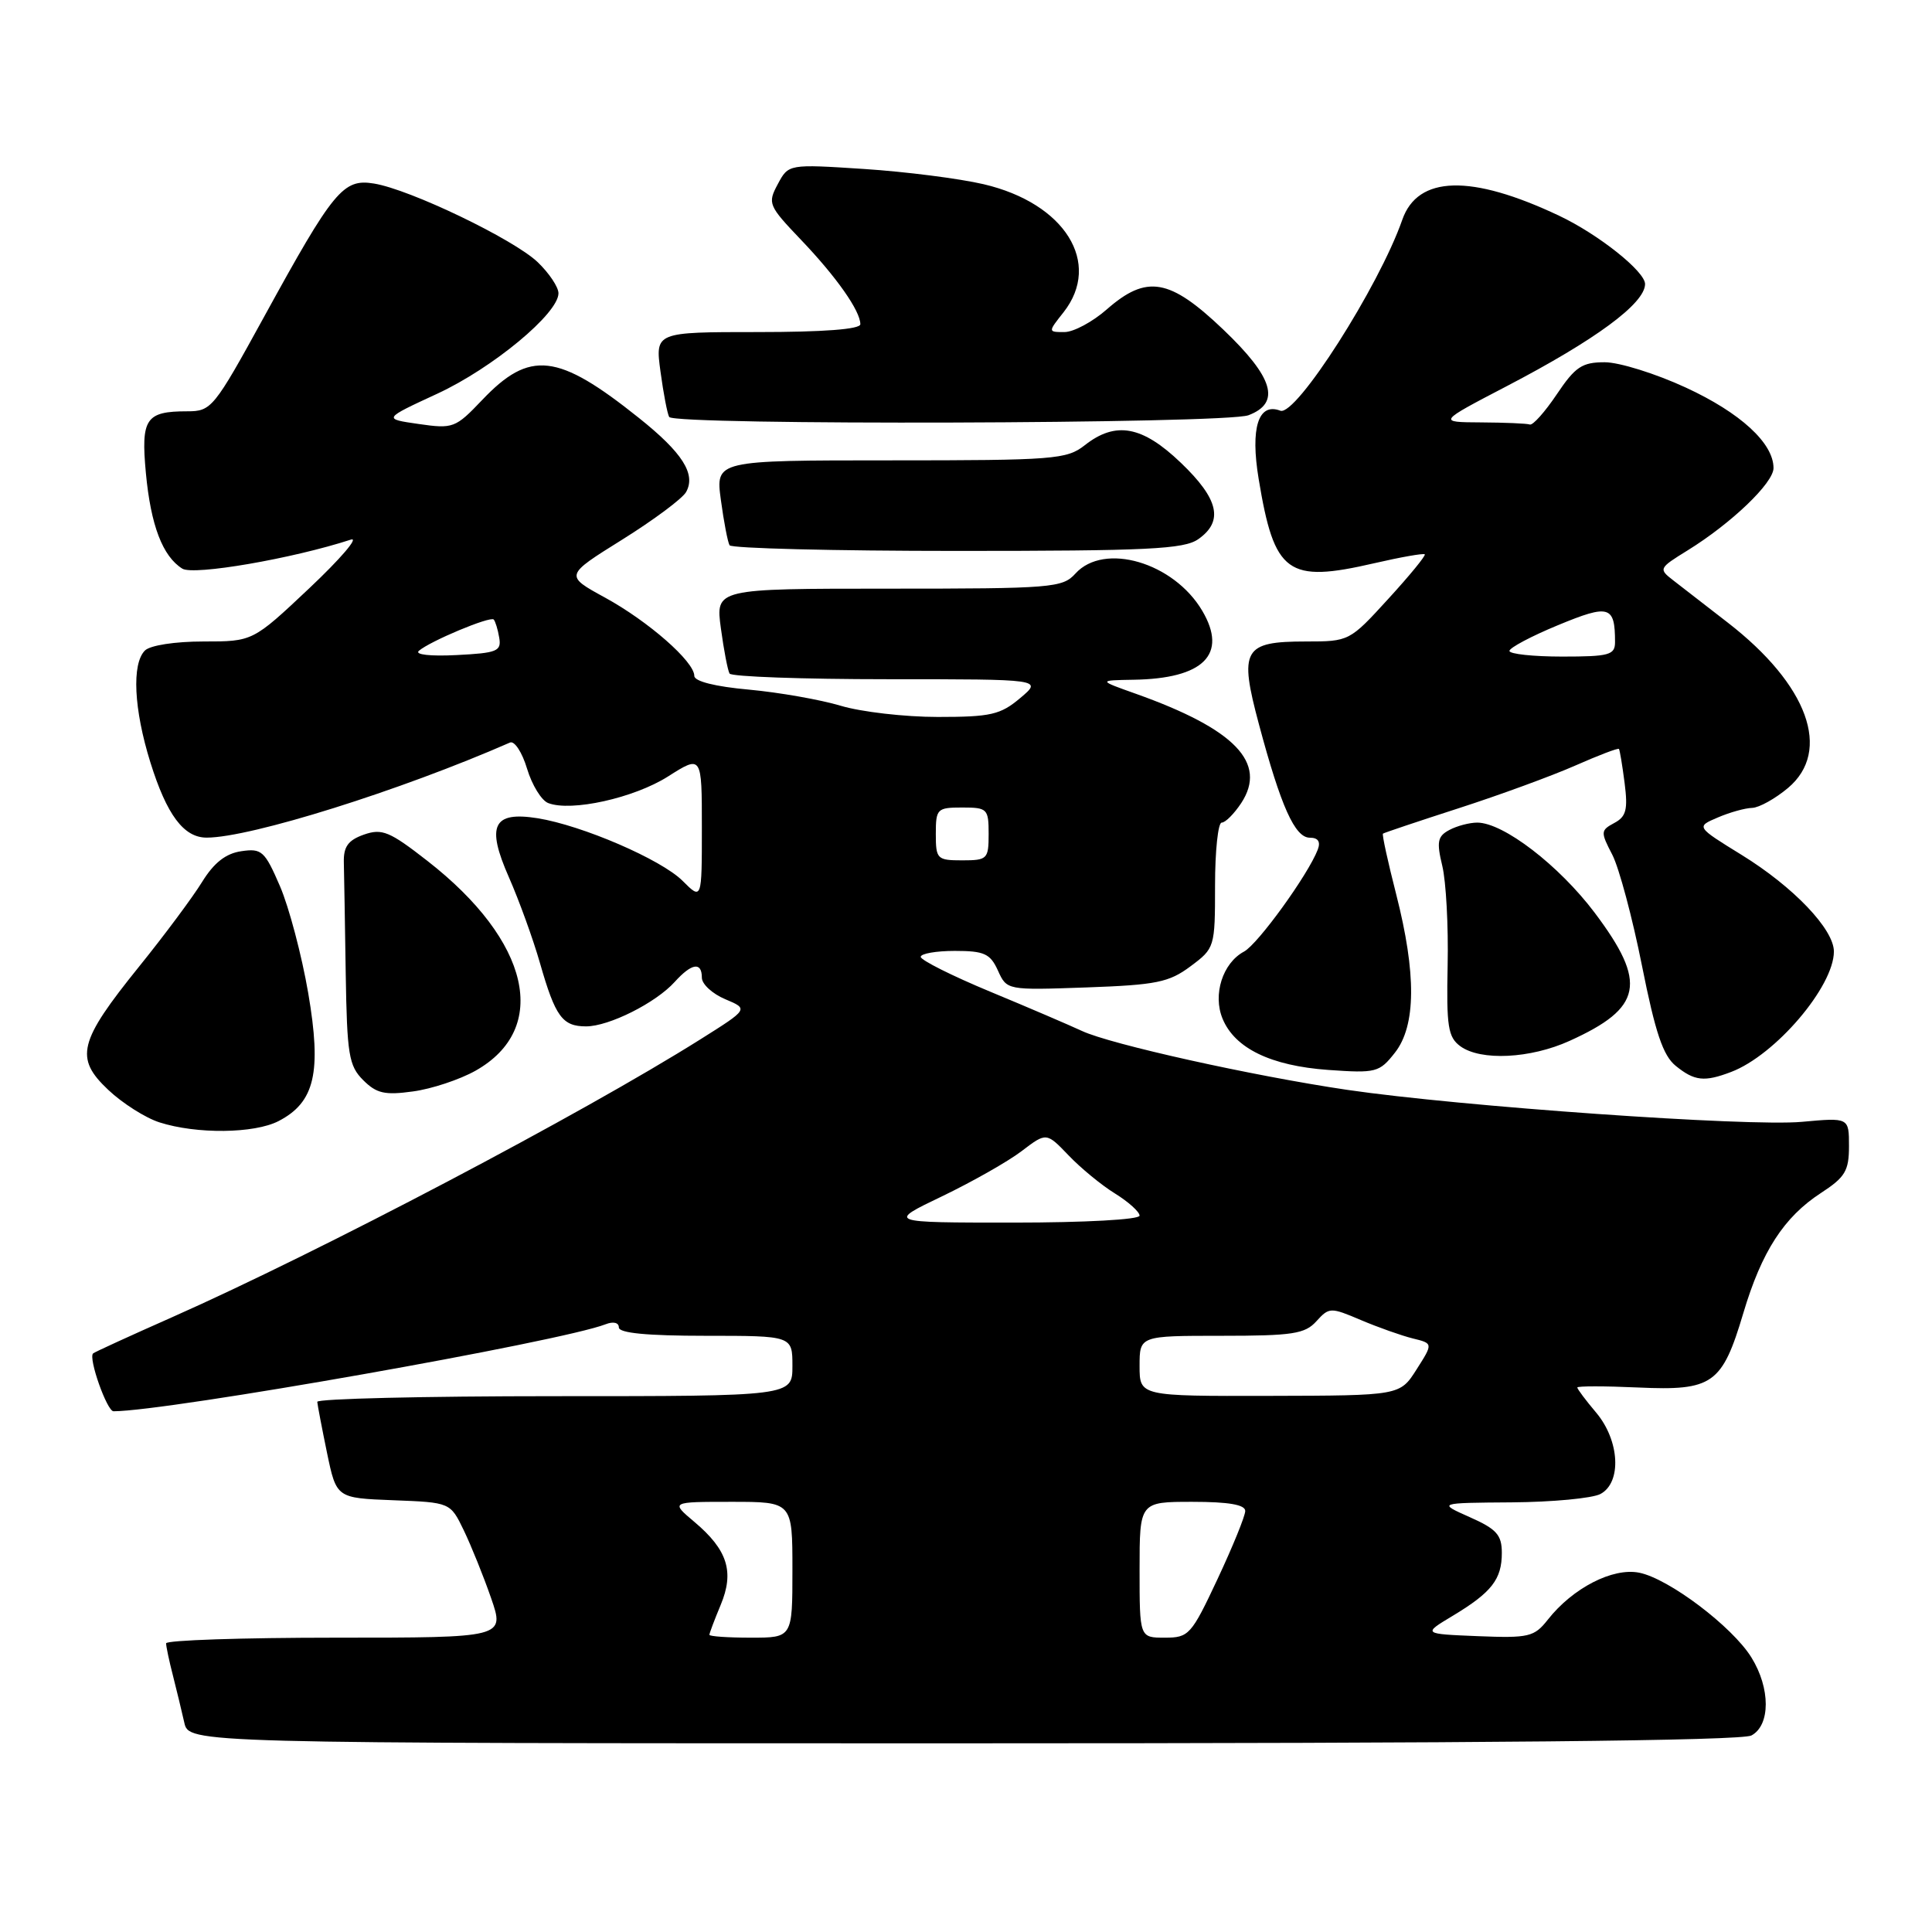 <?xml version="1.0" encoding="UTF-8" standalone="no"?>
<!DOCTYPE svg PUBLIC "-//W3C//DTD SVG 1.1//EN" "http://www.w3.org/Graphics/SVG/1.1/DTD/svg11.dtd" >
<svg xmlns="http://www.w3.org/2000/svg" xmlns:xlink="http://www.w3.org/1999/xlink" version="1.1" viewBox="0 0 256 256">
 <g >
 <path fill="currentColor"
d=" M 232.07 229.96 C 234.60 228.61 234.61 223.71 232.07 219.62 C 229.54 215.53 221.12 209.17 217.20 208.39 C 213.70 207.69 208.39 210.42 205.09 214.62 C 203.29 216.90 202.59 217.07 195.82 216.80 C 188.50 216.50 188.50 216.50 192.50 214.10 C 197.65 211.00 199.00 209.27 199.00 205.77 C 199.00 203.38 198.31 202.61 194.75 201.03 C 190.50 199.14 190.50 199.14 200.32 199.07 C 205.71 199.03 211.00 198.53 212.07 197.96 C 214.91 196.44 214.62 190.89 211.50 187.18 C 210.12 185.55 209.00 184.05 209.00 183.85 C 209.00 183.65 212.62 183.65 217.05 183.85 C 226.95 184.30 228.19 183.42 231.00 173.99 C 233.43 165.83 236.38 161.27 241.28 158.08 C 244.49 155.99 245.00 155.15 245.00 151.87 C 245.00 148.08 245.00 148.08 238.75 148.65 C 231.63 149.30 193.50 146.61 178.50 144.41 C 165.98 142.56 147.11 138.37 143.35 136.60 C 141.78 135.87 136.34 133.53 131.25 131.42 C 126.16 129.31 122.00 127.22 122.00 126.79 C 122.00 126.36 124.03 126.00 126.52 126.00 C 130.42 126.00 131.21 126.36 132.23 128.60 C 133.41 131.21 133.42 131.21 143.96 130.84 C 153.22 130.51 154.90 130.17 157.75 128.04 C 160.96 125.65 161.00 125.53 161.00 117.31 C 161.00 112.74 161.40 109.00 161.88 109.00 C 162.37 109.00 163.53 107.83 164.47 106.41 C 167.96 101.08 163.65 96.61 150.51 91.93 C 145.50 90.15 145.50 90.15 150.18 90.07 C 159.49 89.93 162.71 86.71 159.31 80.94 C 155.53 74.52 146.29 71.81 142.50 76.00 C 140.79 77.89 139.42 78.00 117.75 78.00 C 94.81 78.00 94.81 78.00 95.52 83.25 C 95.91 86.14 96.43 88.84 96.67 89.25 C 96.92 89.66 106.35 90.00 117.64 90.00 C 138.15 90.00 138.15 90.00 135.18 92.50 C 132.56 94.71 131.28 95.00 124.26 95.00 C 119.89 95.00 114.11 94.33 111.41 93.52 C 108.71 92.71 103.24 91.75 99.25 91.38 C 94.77 90.98 92.00 90.28 92.00 89.56 C 92.00 87.66 85.90 82.32 80.16 79.18 C 74.82 76.26 74.82 76.26 82.42 71.52 C 86.60 68.91 90.42 66.07 90.91 65.20 C 92.24 62.82 90.43 59.98 84.66 55.38 C 73.89 46.77 70.21 46.35 63.88 53.01 C 60.35 56.72 60.03 56.84 55.47 56.18 C 50.74 55.50 50.74 55.50 57.94 52.17 C 65.28 48.77 74.00 41.54 74.00 38.86 C 74.00 38.04 72.76 36.19 71.25 34.74 C 68.07 31.70 54.32 25.09 49.55 24.32 C 45.47 23.65 44.20 25.19 34.98 42.00 C 28.34 54.10 28.01 54.50 24.81 54.50 C 19.31 54.50 18.66 55.47 19.33 62.68 C 19.98 69.62 21.55 73.72 24.16 75.35 C 25.66 76.28 38.73 74.03 46.50 71.50 C 47.60 71.15 45.12 74.04 41.00 77.93 C 33.50 85.00 33.50 85.00 26.95 85.00 C 23.19 85.00 19.89 85.51 19.20 86.20 C 17.44 87.96 17.73 93.97 19.92 101.00 C 22.10 107.99 24.35 111.00 27.40 110.99 C 33.22 110.98 53.09 104.74 67.58 98.39 C 68.17 98.13 69.19 99.69 69.84 101.86 C 70.49 104.02 71.75 106.07 72.64 106.41 C 75.69 107.59 84.02 105.74 88.51 102.89 C 93.00 100.04 93.00 100.04 93.00 109.66 C 93.00 119.27 93.00 119.27 90.45 116.72 C 87.62 113.89 77.15 109.37 71.23 108.42 C 65.32 107.48 64.40 109.38 67.44 116.26 C 68.78 119.31 70.64 124.43 71.56 127.65 C 73.59 134.73 74.52 136.00 77.66 136.00 C 80.69 136.00 86.89 132.89 89.40 130.11 C 91.66 127.61 93.00 127.41 93.00 129.55 C 93.00 130.40 94.39 131.68 96.10 132.40 C 99.19 133.70 99.19 133.70 92.85 137.69 C 77.11 147.60 42.44 165.83 22.78 174.55 C 17.18 177.03 12.48 179.18 12.33 179.34 C 11.69 179.98 14.18 187.00 15.04 187.00 C 22.15 187.00 74.36 177.77 80.25 175.47 C 81.27 175.07 82.00 175.25 82.00 175.89 C 82.00 176.64 85.76 177.00 93.50 177.00 C 105.00 177.00 105.00 177.00 105.00 181.00 C 105.00 185.00 105.00 185.00 73.50 185.00 C 56.17 185.00 42.02 185.34 42.04 185.75 C 42.07 186.16 42.65 189.20 43.33 192.50 C 44.58 198.50 44.58 198.50 52.12 198.79 C 59.67 199.08 59.67 199.08 61.46 202.79 C 62.44 204.83 64.07 208.86 65.07 211.75 C 66.89 217.00 66.89 217.00 44.45 217.00 C 32.10 217.00 22.00 217.34 22.01 217.75 C 22.01 218.16 22.41 220.07 22.91 222.00 C 23.40 223.93 24.08 226.74 24.42 228.25 C 25.04 231.00 25.04 231.00 127.58 231.00 C 196.36 231.00 230.77 230.66 232.07 229.96 Z  M 36.91 148.55 C 41.72 146.06 42.64 142.10 40.84 131.58 C 39.98 126.58 38.30 120.22 37.10 117.43 C 35.08 112.75 34.68 112.39 31.97 112.79 C 29.91 113.09 28.35 114.32 26.78 116.86 C 25.55 118.86 21.79 123.92 18.42 128.09 C 10.40 138.03 9.86 140.19 14.34 144.41 C 16.22 146.19 19.28 148.13 21.13 148.72 C 26.06 150.30 33.69 150.21 36.91 148.55 Z  M 63.00 141.88 C 72.92 136.30 70.26 124.68 56.63 114.07 C 51.62 110.16 50.62 109.75 48.22 110.59 C 46.13 111.33 45.51 112.18 45.56 114.27 C 45.60 115.77 45.71 122.40 45.81 129.00 C 45.98 139.75 46.22 141.22 48.12 143.12 C 49.89 144.89 50.99 145.14 54.73 144.62 C 57.19 144.29 60.92 143.05 63.00 141.88 Z  M 229.38 142.04 C 235.24 139.82 243.00 130.72 243.00 126.08 C 243.00 123.13 237.64 117.51 230.76 113.27 C 224.73 109.55 224.73 109.55 227.62 108.32 C 229.20 107.64 231.25 107.07 232.17 107.05 C 233.09 107.02 235.23 105.83 236.92 104.41 C 242.76 99.50 239.57 90.73 228.94 82.50 C 226.10 80.30 222.86 77.79 221.74 76.92 C 219.75 75.38 219.78 75.30 223.60 72.94 C 229.41 69.35 235.00 64.00 235.00 62.02 C 235.00 58.72 230.61 54.69 223.37 51.35 C 219.39 49.51 214.56 48.00 212.63 48.00 C 209.63 48.00 208.73 48.60 206.28 52.25 C 204.71 54.59 203.10 56.39 202.71 56.25 C 202.32 56.11 199.41 55.99 196.25 55.97 C 190.50 55.94 190.50 55.94 199.63 51.18 C 211.42 45.03 217.94 40.23 217.98 37.65 C 218.01 35.99 211.81 31.05 206.58 28.58 C 194.92 23.06 187.86 23.25 185.81 29.12 C 182.73 37.96 171.71 55.21 169.65 54.42 C 166.73 53.30 165.66 56.71 166.78 63.47 C 168.86 76.04 170.58 77.29 182.10 74.63 C 185.61 73.82 188.62 73.29 188.79 73.45 C 188.95 73.62 186.77 76.28 183.94 79.37 C 178.83 84.97 178.76 85.00 173.02 85.00 C 164.75 85.00 164.15 86.05 166.82 95.99 C 169.73 106.87 171.58 111.00 173.56 111.00 C 174.66 111.00 175.01 111.53 174.61 112.58 C 173.33 115.91 166.68 125.10 164.84 126.09 C 162.01 127.60 160.67 131.80 162.00 134.99 C 163.62 138.91 168.39 141.22 175.98 141.77 C 182.34 142.22 182.77 142.11 184.83 139.49 C 187.64 135.92 187.69 129.03 185.00 118.49 C 183.90 114.19 183.11 110.58 183.25 110.46 C 183.39 110.35 187.91 108.83 193.30 107.09 C 198.69 105.35 205.62 102.81 208.71 101.45 C 211.79 100.09 214.40 99.09 214.52 99.24 C 214.63 99.38 214.97 101.42 215.27 103.76 C 215.72 107.28 215.48 108.21 213.90 109.05 C 212.08 110.03 212.07 110.24 213.64 113.26 C 214.54 115.01 216.31 121.63 217.57 127.96 C 219.34 136.84 220.36 139.87 222.04 141.23 C 224.53 143.25 225.84 143.39 229.38 142.04 Z  M 207.98 137.92 C 217.65 133.54 218.30 130.25 211.31 120.95 C 206.58 114.67 199.20 109.00 195.74 109.00 C 194.71 109.00 193.04 109.44 192.04 109.98 C 190.48 110.81 190.34 111.54 191.11 114.73 C 191.61 116.80 191.93 122.72 191.82 127.88 C 191.65 136.03 191.87 137.43 193.50 138.63 C 196.20 140.60 202.78 140.28 207.98 137.92 Z  M 158.78 71.44 C 162.16 69.07 161.50 66.13 156.48 61.33 C 151.36 56.42 147.83 55.77 143.73 59.00 C 141.35 60.87 139.67 61.00 118.00 61.00 C 94.81 61.00 94.81 61.00 95.52 66.25 C 95.91 69.14 96.43 71.84 96.67 72.25 C 96.92 72.66 110.49 73.00 126.84 73.00 C 152.12 73.00 156.89 72.77 158.78 71.44 Z  M 165.43 55.02 C 169.75 53.38 168.76 50.03 162.07 43.65 C 154.98 36.89 151.94 36.36 146.65 41.00 C 144.77 42.65 142.25 44.00 141.05 44.00 C 138.85 44.00 138.85 44.00 140.93 41.37 C 146.05 34.85 141.11 26.93 130.34 24.41 C 127.13 23.66 120.00 22.75 114.49 22.39 C 104.48 21.74 104.48 21.74 103.06 24.40 C 101.69 26.95 101.81 27.24 106.14 31.78 C 110.84 36.70 114.00 41.20 114.00 42.96 C 114.00 43.63 109.11 44.00 100.41 44.00 C 86.81 44.00 86.81 44.00 87.52 49.25 C 87.91 52.14 88.43 54.84 88.67 55.25 C 89.34 56.38 162.43 56.17 165.43 55.02 Z  M 94.00 216.62 C 94.00 216.41 94.67 214.64 95.49 212.67 C 97.33 208.27 96.41 205.37 92.01 201.66 C 88.85 199.00 88.85 199.00 96.92 199.00 C 105.00 199.00 105.00 199.00 105.00 208.00 C 105.00 217.00 105.00 217.00 99.50 217.00 C 96.47 217.00 94.00 216.83 94.00 216.62 Z  M 151.00 208.00 C 151.00 199.00 151.00 199.00 158.00 199.00 C 162.80 199.00 165.00 199.38 165.00 200.21 C 165.00 200.87 163.35 204.92 161.34 209.21 C 157.85 216.65 157.53 217.00 154.34 217.00 C 151.00 217.00 151.00 217.00 151.00 208.00 Z  M 151.00 181.00 C 151.00 177.00 151.00 177.00 161.85 177.00 C 171.28 177.00 172.92 176.75 174.43 175.07 C 176.12 173.21 176.30 173.20 180.34 174.92 C 182.63 175.89 185.71 176.98 187.20 177.35 C 189.90 178.01 189.90 178.01 187.70 181.46 C 185.50 184.92 185.50 184.92 168.25 184.96 C 151.00 185.00 151.00 185.00 151.00 181.00 Z  M 124.82 158.52 C 128.81 156.60 133.56 153.91 135.37 152.53 C 138.65 150.03 138.65 150.03 141.58 153.08 C 143.18 154.76 145.96 157.05 147.75 158.15 C 149.54 159.26 151.00 160.58 151.00 161.08 C 151.00 161.60 143.77 162.00 134.28 162.00 C 117.56 162.00 117.56 162.00 124.82 158.52 Z  M 124.00 110.50 C 124.00 107.17 124.17 107.00 127.50 107.00 C 130.83 107.00 131.00 107.17 131.00 110.50 C 131.00 113.83 130.83 114.00 127.50 114.00 C 124.17 114.00 124.00 113.83 124.00 110.50 Z  M 55.50 86.24 C 56.97 84.96 64.95 81.62 65.42 82.09 C 65.63 82.32 65.97 83.40 66.15 84.50 C 66.46 86.29 65.87 86.53 60.50 86.80 C 57.02 86.98 54.92 86.74 55.50 86.24 Z  M 200.01 86.25 C 200.01 85.84 202.90 84.30 206.44 82.84 C 213.23 80.03 214.00 80.25 214.00 85.08 C 214.00 86.79 213.23 87.00 207.00 87.00 C 203.15 87.00 200.00 86.66 200.01 86.25 Z "/>
</g>
</svg>